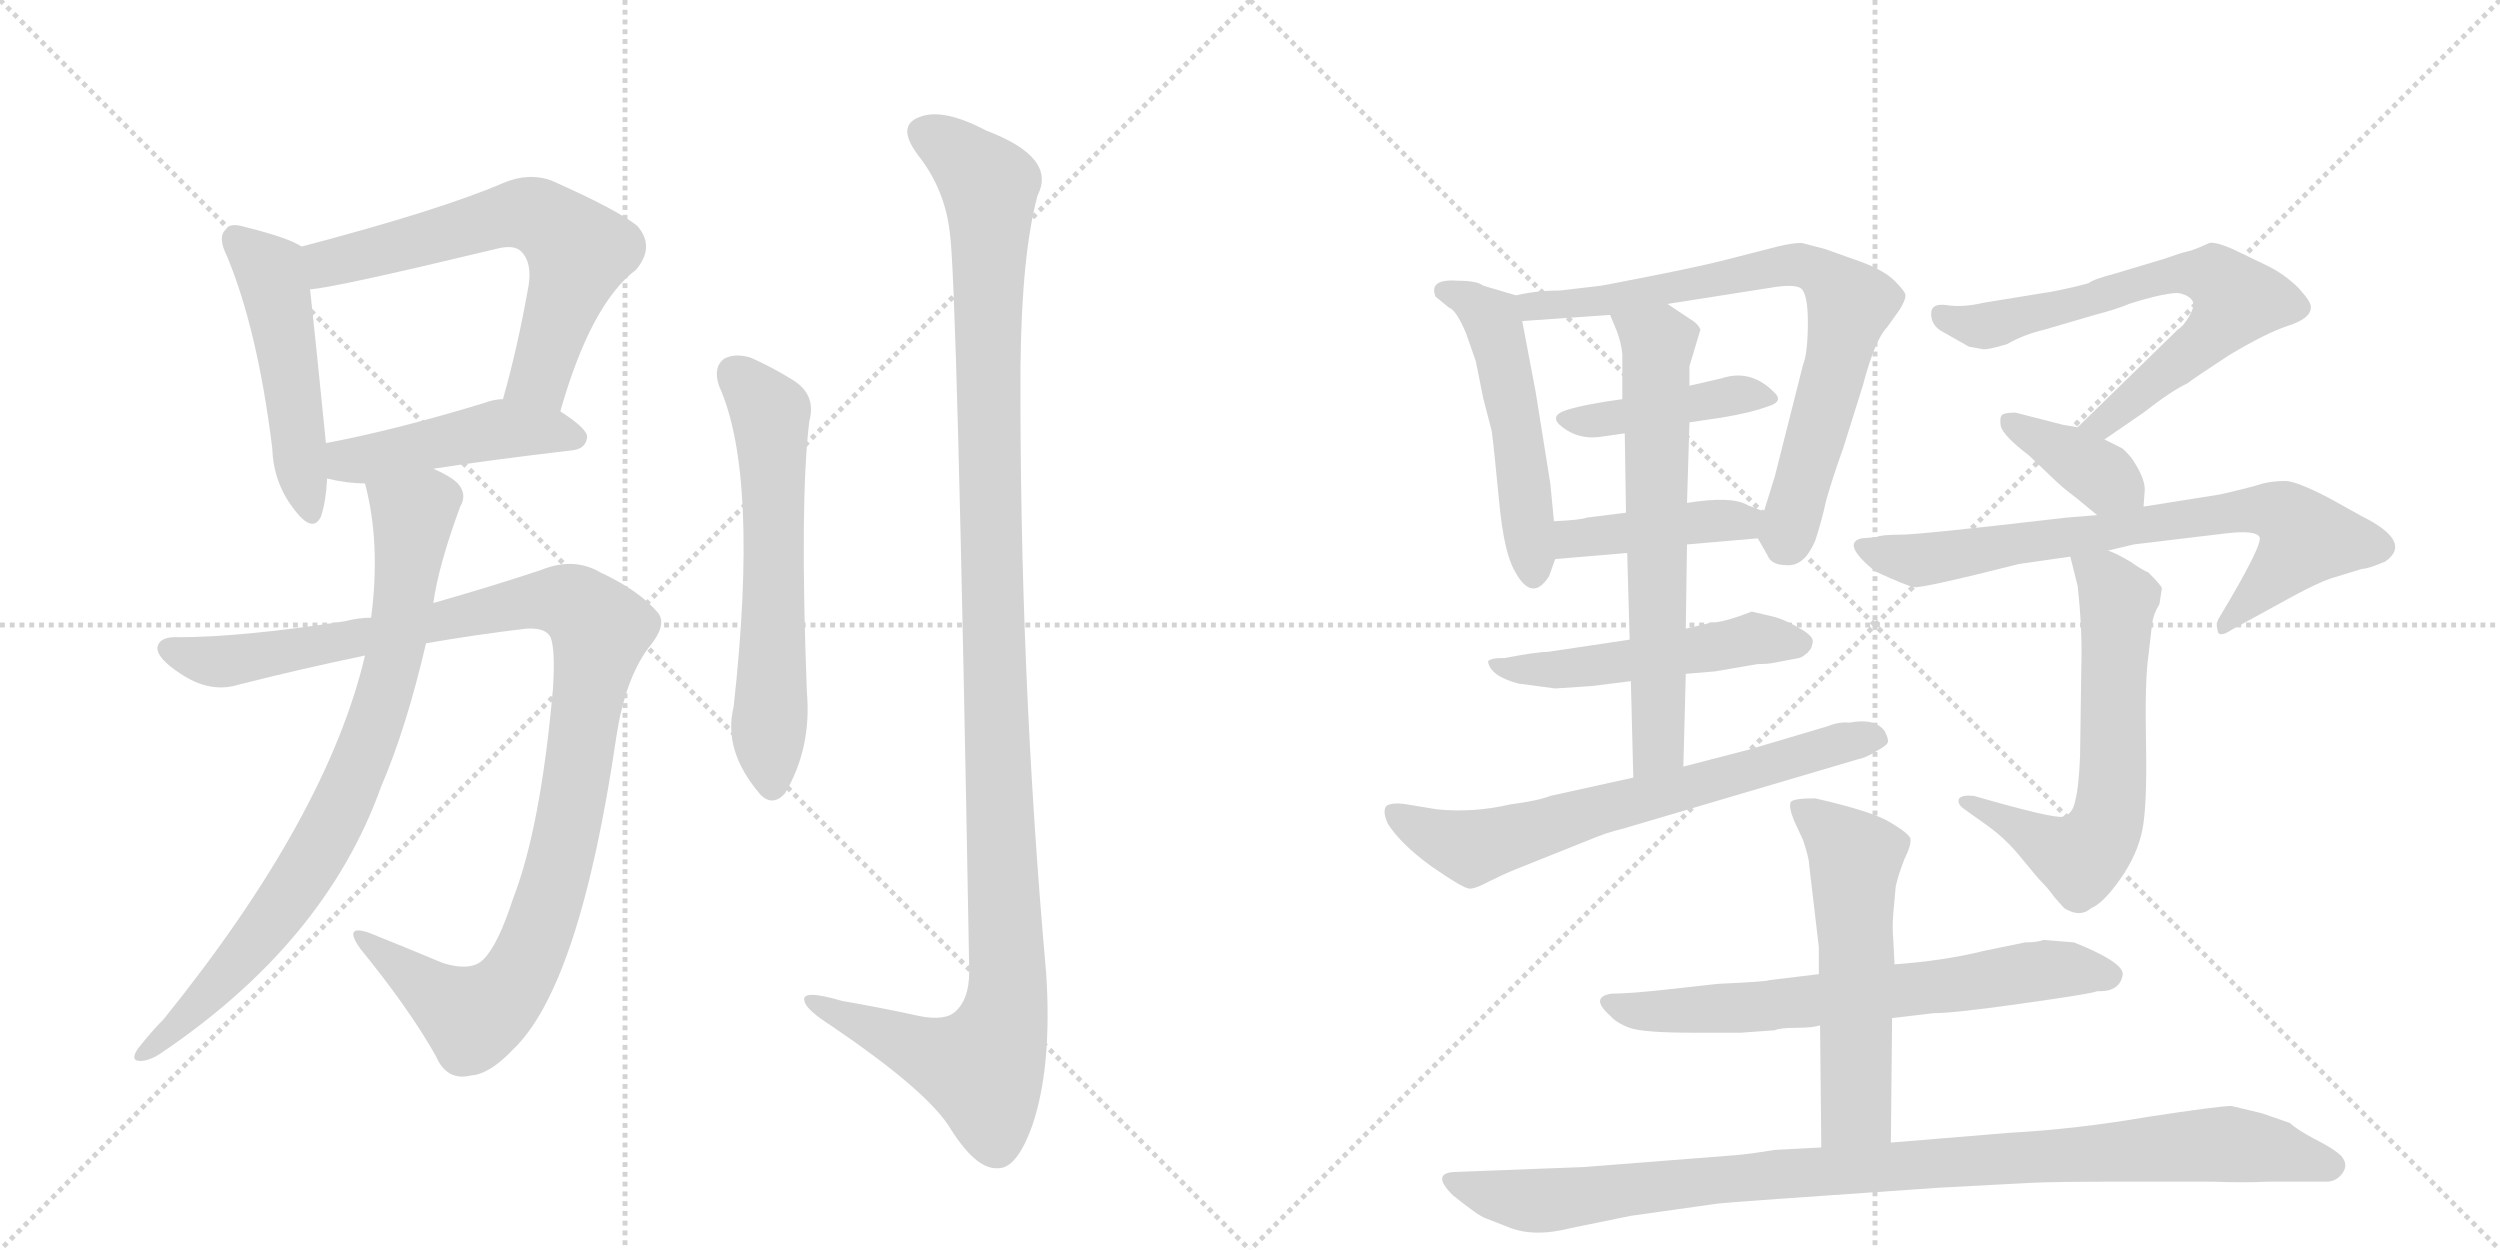 <svg version="1.1" viewBox="0 0 2048 1024" xmlns="http://www.w3.org/2000/svg">
  <g stroke="lightgray" stroke-dasharray="1,1" stroke-width="1" transform="scale(4, 4)">
    <line x1="0" y1="0" x2="256" y2="256"></line>
    <line x1="256" y1="0" x2="0" y2="256"></line>
    <line x1="128" y1="0" x2="128" y2="256"></line>
    <line x1="0" y1="128" x2="256" y2="128"></line>
    <line x1="256" y1="0" x2="512" y2="256"></line>
    <line x1="512" y1="0" x2="256" y2="256"></line>
    <line x1="384" y1="0" x2="384" y2="256"></line>
    <line x1="256" y1="128" x2="512" y2="128"></line>
  </g>
<g transform="scale(1, -1) translate(0, -850)">
   <style type="text/css">
    @keyframes keyframes0 {
      from {
       stroke: black;
       stroke-dashoffset: 490;
       stroke-width: 128;
       }
       61% {
       animation-timing-function: step-end;
       stroke: black;
       stroke-dashoffset: 0;
       stroke-width: 128;
       }
       to {
       stroke: black;
       stroke-width: 1024;
       }
       }
       #make-me-a-hanzi-animation-0 {
         animation: keyframes0 0.649s both;
         animation-delay: 0s;
         animation-timing-function: linear;
       }
    @keyframes keyframes1 {
      from {
       stroke: black;
       stroke-dashoffset: 631;
       stroke-width: 128;
       }
       67% {
       animation-timing-function: step-end;
       stroke: black;
       stroke-dashoffset: 0;
       stroke-width: 128;
       }
       to {
       stroke: black;
       stroke-width: 1024;
       }
       }
       #make-me-a-hanzi-animation-1 {
         animation: keyframes1 0.764s both;
         animation-delay: 0.649s;
         animation-timing-function: linear;
       }
    @keyframes keyframes2 {
      from {
       stroke: black;
       stroke-dashoffset: 457;
       stroke-width: 128;
       }
       60% {
       animation-timing-function: step-end;
       stroke: black;
       stroke-dashoffset: 0;
       stroke-width: 128;
       }
       to {
       stroke: black;
       stroke-width: 1024;
       }
       }
       #make-me-a-hanzi-animation-2 {
         animation: keyframes2 0.622s both;
         animation-delay: 1.412s;
         animation-timing-function: linear;
       }
    @keyframes keyframes3 {
      from {
       stroke: black;
       stroke-dashoffset: 1068;
       stroke-width: 128;
       }
       78% {
       animation-timing-function: step-end;
       stroke: black;
       stroke-dashoffset: 0;
       stroke-width: 128;
       }
       to {
       stroke: black;
       stroke-width: 1024;
       }
       }
       #make-me-a-hanzi-animation-3 {
         animation: keyframes3 1.119s both;
         animation-delay: 2.034s;
         animation-timing-function: linear;
       }
    @keyframes keyframes4 {
      from {
       stroke: black;
       stroke-dashoffset: 803;
       stroke-width: 128;
       }
       72% {
       animation-timing-function: step-end;
       stroke: black;
       stroke-dashoffset: 0;
       stroke-width: 128;
       }
       to {
       stroke: black;
       stroke-width: 1024;
       }
       }
       #make-me-a-hanzi-animation-4 {
         animation: keyframes4 0.903s both;
         animation-delay: 3.153s;
         animation-timing-function: linear;
       }
    @keyframes keyframes5 {
      from {
       stroke: black;
       stroke-dashoffset: 606;
       stroke-width: 128;
       }
       66% {
       animation-timing-function: step-end;
       stroke: black;
       stroke-dashoffset: 0;
       stroke-width: 128;
       }
       to {
       stroke: black;
       stroke-width: 1024;
       }
       }
       #make-me-a-hanzi-animation-5 {
         animation: keyframes5 0.743s both;
         animation-delay: 4.057s;
         animation-timing-function: linear;
       }
    @keyframes keyframes6 {
      from {
       stroke: black;
       stroke-dashoffset: 1200;
       stroke-width: 128;
       }
       80% {
       animation-timing-function: step-end;
       stroke: black;
       stroke-dashoffset: 0;
       stroke-width: 128;
       }
       to {
       stroke: black;
       stroke-width: 1024;
       }
       }
       #make-me-a-hanzi-animation-6 {
         animation: keyframes6 1.227s both;
         animation-delay: 4.8s;
         animation-timing-function: linear;
       }
    @keyframes keyframes7 {
      from {
       stroke: black;
       stroke-dashoffset: 507;
       stroke-width: 128;
       }
       62% {
       animation-timing-function: step-end;
       stroke: black;
       stroke-dashoffset: 0;
       stroke-width: 128;
       }
       to {
       stroke: black;
       stroke-width: 1024;
       }
       }
       #make-me-a-hanzi-animation-7 {
         animation: keyframes7 0.663s both;
         animation-delay: 6.027s;
         animation-timing-function: linear;
       }
    @keyframes keyframes8 {
      from {
       stroke: black;
       stroke-dashoffset: 744;
       stroke-width: 128;
       }
       71% {
       animation-timing-function: step-end;
       stroke: black;
       stroke-dashoffset: 0;
       stroke-width: 128;
       }
       to {
       stroke: black;
       stroke-width: 1024;
       }
       }
       #make-me-a-hanzi-animation-8 {
         animation: keyframes8 0.855s both;
         animation-delay: 6.689s;
         animation-timing-function: linear;
       }
    @keyframes keyframes9 {
      from {
       stroke: black;
       stroke-dashoffset: 408;
       stroke-width: 128;
       }
       57% {
       animation-timing-function: step-end;
       stroke: black;
       stroke-dashoffset: 0;
       stroke-width: 128;
       }
       to {
       stroke: black;
       stroke-width: 1024;
       }
       }
       #make-me-a-hanzi-animation-9 {
         animation: keyframes9 0.582s both;
         animation-delay: 7.545s;
         animation-timing-function: linear;
       }
    @keyframes keyframes10 {
      from {
       stroke: black;
       stroke-dashoffset: 416;
       stroke-width: 128;
       }
       58% {
       animation-timing-function: step-end;
       stroke: black;
       stroke-dashoffset: 0;
       stroke-width: 128;
       }
       to {
       stroke: black;
       stroke-width: 1024;
       }
       }
       #make-me-a-hanzi-animation-10 {
         animation: keyframes10 0.589s both;
         animation-delay: 8.127s;
         animation-timing-function: linear;
       }
    @keyframes keyframes11 {
      from {
       stroke: black;
       stroke-dashoffset: 510;
       stroke-width: 128;
       }
       62% {
       animation-timing-function: step-end;
       stroke: black;
       stroke-dashoffset: 0;
       stroke-width: 128;
       }
       to {
       stroke: black;
       stroke-width: 1024;
       }
       }
       #make-me-a-hanzi-animation-11 {
         animation: keyframes11 0.665s both;
         animation-delay: 8.715s;
         animation-timing-function: linear;
       }
    @keyframes keyframes12 {
      from {
       stroke: black;
       stroke-dashoffset: 644;
       stroke-width: 128;
       }
       68% {
       animation-timing-function: step-end;
       stroke: black;
       stroke-dashoffset: 0;
       stroke-width: 128;
       }
       to {
       stroke: black;
       stroke-width: 1024;
       }
       }
       #make-me-a-hanzi-animation-12 {
         animation: keyframes12 0.774s both;
         animation-delay: 9.38s;
         animation-timing-function: linear;
       }
    @keyframes keyframes13 {
      from {
       stroke: black;
       stroke-dashoffset: 668;
       stroke-width: 128;
       }
       68% {
       animation-timing-function: step-end;
       stroke: black;
       stroke-dashoffset: 0;
       stroke-width: 128;
       }
       to {
       stroke: black;
       stroke-width: 1024;
       }
       }
       #make-me-a-hanzi-animation-13 {
         animation: keyframes13 0.794s both;
         animation-delay: 10.154s;
         animation-timing-function: linear;
       }
    @keyframes keyframes14 {
      from {
       stroke: black;
       stroke-dashoffset: 673;
       stroke-width: 128;
       }
       69% {
       animation-timing-function: step-end;
       stroke: black;
       stroke-dashoffset: 0;
       stroke-width: 128;
       }
       to {
       stroke: black;
       stroke-width: 1024;
       }
       }
       #make-me-a-hanzi-animation-14 {
         animation: keyframes14 0.798s both;
         animation-delay: 10.948s;
         animation-timing-function: linear;
       }
    @keyframes keyframes15 {
      from {
       stroke: black;
       stroke-dashoffset: 375;
       stroke-width: 128;
       }
       55% {
       animation-timing-function: step-end;
       stroke: black;
       stroke-dashoffset: 0;
       stroke-width: 128;
       }
       to {
       stroke: black;
       stroke-width: 1024;
       }
       }
       #make-me-a-hanzi-animation-15 {
         animation: keyframes15 0.555s both;
         animation-delay: 11.746s;
         animation-timing-function: linear;
       }
    @keyframes keyframes16 {
      from {
       stroke: black;
       stroke-dashoffset: 723;
       stroke-width: 128;
       }
       70% {
       animation-timing-function: step-end;
       stroke: black;
       stroke-dashoffset: 0;
       stroke-width: 128;
       }
       to {
       stroke: black;
       stroke-width: 1024;
       }
       }
       #make-me-a-hanzi-animation-16 {
         animation: keyframes16 0.838s both;
         animation-delay: 12.301s;
         animation-timing-function: linear;
       }
    @keyframes keyframes17 {
      from {
       stroke: black;
       stroke-dashoffset: 623;
       stroke-width: 128;
       }
       67% {
       animation-timing-function: step-end;
       stroke: black;
       stroke-dashoffset: 0;
       stroke-width: 128;
       }
       to {
       stroke: black;
       stroke-width: 1024;
       }
       }
       #make-me-a-hanzi-animation-17 {
         animation: keyframes17 0.757s both;
         animation-delay: 13.139s;
         animation-timing-function: linear;
       }
    @keyframes keyframes18 {
      from {
       stroke: black;
       stroke-dashoffset: 669;
       stroke-width: 128;
       }
       69% {
       animation-timing-function: step-end;
       stroke: black;
       stroke-dashoffset: 0;
       stroke-width: 128;
       }
       to {
       stroke: black;
       stroke-width: 1024;
       }
       }
       #make-me-a-hanzi-animation-18 {
         animation: keyframes18 0.794s both;
         animation-delay: 13.896s;
         animation-timing-function: linear;
       }
    @keyframes keyframes19 {
      from {
       stroke: black;
       stroke-dashoffset: 558;
       stroke-width: 128;
       }
       64% {
       animation-timing-function: step-end;
       stroke: black;
       stroke-dashoffset: 0;
       stroke-width: 128;
       }
       to {
       stroke: black;
       stroke-width: 1024;
       }
       }
       #make-me-a-hanzi-animation-19 {
         animation: keyframes19 0.704s both;
         animation-delay: 14.691s;
         animation-timing-function: linear;
       }
    @keyframes keyframes20 {
      from {
       stroke: black;
       stroke-dashoffset: 979;
       stroke-width: 128;
       }
       76% {
       animation-timing-function: step-end;
       stroke: black;
       stroke-dashoffset: 0;
       stroke-width: 128;
       }
       to {
       stroke: black;
       stroke-width: 1024;
       }
       }
       #make-me-a-hanzi-animation-20 {
         animation: keyframes20 1.047s both;
         animation-delay: 15.395s;
         animation-timing-function: linear;
       }
</style>
<path d="M 247 648 Q 237 655 201 664 Q 188 668 185 662 Q 178 656 186 640 Q 211 580 223 483 Q 224 455 240 434 Q 256 412 263 427 Q 267 439 268 458 L 267 487 Q 258 577 254 613 C 251 643 250 646 247 648 Z" fill="lightgray"></path> 
<path d="M 459 513 Q 484 601 521 629 Q 537 648 522 665 Q 506 678 452 702 Q 433 709 412 700 Q 361 678 247 648 C 218 640 224 609 254 613 Q 273 614 406 646 Q 421 650 427 644 Q 436 635 433 616 Q 424 565 412 523 C 404 494 450 484 459 513 Z" fill="lightgray"></path> 
<path d="M 355 466 Q 400 473 468 481 Q 480 482 481 492 Q 481 499 459 513 L 412 523 Q 405 523 397 520 Q 325 498 267 487 C 238 481 239 465 268 458 Q 284 454 299 454 L 355 466 Z" fill="lightgray"></path> 
<path d="M 304 344 Q 294 344 282 341 Q 197 328 147 328 Q 131 329 129 320 Q 128 311 148 298 Q 172 282 195 289 Q 246 302 299 313 L 349 323 Q 389 330 431 335 Q 447 336 451 328 Q 455 318 453 286 Q 443 172 420 113 Q 408 76 396 64 Q 386 54 363 61 Q 332 74 302 86 Q 281 93 295 73 Q 335 24 357 -15 Q 366 -36 386 -31 Q 401 -30 420 -10 Q 475 42 505 247 Q 512 293 531 319 Q 547 338 539 348 Q 524 366 492 381 Q 470 394 443 383 Q 404 370 355 356 L 304 344 Z" fill="lightgray"></path> 
<path d="M 299 313 Q 268 181 134 15 Q 124 5 113 -9 Q 107 -18 113 -19 Q 120 -20 130 -14 Q 266 77 312 205 Q 333 254 349 323 L 355 356 Q 359 386 377 435 Q 383 445 375 454 Q 369 460 355 466 C 329 480 292 483 299 454 Q 312 405 304 344 L 299 313 Z" fill="lightgray"></path> 
<path d="M 589 534 Q 622 461 601 271 Q 592 235 623 199 Q 633 189 643 200 Q 665 237 661 283 Q 655 440 663 505 Q 669 527 649 539 Q 633 549 615 557 Q 602 561 593 556 Q 584 549 589 534 Z" fill="lightgray"></path> 
<path d="M 778 660 Q 784 623 794 54 Q 794 30 781 20 Q 771 13 747 19 Q 719 25 690 30 Q 656 40 659 30 Q 660 23 682 9 Q 757 -42 777 -72 Q 799 -108 817 -107 Q 833 -108 846 -71 Q 862 -23 857 53 Q 835 300 836 551 Q 837 642 850 690 Q 866 721 808 743 Q 772 762 753 754 Q 734 747 752 723 Q 774 695 778 660 Z" fill="lightgray"></path> 
<path d="M 1273 423 L 1270 454 L 1258 529 L 1247 587 C 1243 608 1243 608 1242 608 L 1215 616 Q 1210 620 1195 620 Q 1170 622 1176 607 L 1187 598 Q 1193 596 1201 577 L 1209 554 L 1215 524 L 1222 497 Q 1224 482 1228 440 Q 1232 397 1241 382 Q 1255 356 1269 378 L 1274 392 L 1273 423 Z" fill="lightgray"></path> 
<path d="M 1247 587 L 1319 592 L 1366 601 L 1455 615 Q 1470 617 1475 614 Q 1481 610 1481 586 Q 1481 561 1477 551 L 1454 460 L 1445 431 C 1439 411 1439 411 1440 409 L 1448 395 Q 1451 387 1464 387 Q 1478 386 1487 407 Q 1492 422 1496 440 Q 1501 458 1510 483 L 1526 534 Q 1536 572 1546 582 L 1556 596 Q 1561 604 1561 608 Q 1561 611 1552 620 Q 1544 628 1526 635 L 1495 646 L 1476 651 Q 1468 651 1456 648 L 1413 637 Q 1386 630 1312 616 L 1278 612 Q 1258 612 1242 608 C 1212 603 1217 585 1247 587 Z" fill="lightgray"></path> 
<path d="M 1329 523 Q 1299 519 1283 514 Q 1268 509 1280 500 Q 1293 490 1310 492 L 1331 495 L 1384 504 L 1411 508 Q 1435 512 1448 517 Q 1462 521 1453 529 Q 1434 548 1410 540 L 1384 534 L 1329 523 Z" fill="lightgray"></path> 
<path d="M 1332 430 L 1300 426 Q 1295 424 1273 423 C 1243 421 1244 389 1274 392 L 1333 397 L 1382 404 L 1440 409 C 1470 412 1473 420 1445 431 L 1432 436 Q 1419 444 1382 438 L 1332 430 Z" fill="lightgray"></path> 
<path d="M 1452 345 L 1435 349 Q 1412 340 1402 340 L 1381 335 L 1335 326 L 1268 316 Q 1259 316 1233 311 Q 1220 311 1219 308 Q 1221 296 1244 290 L 1274 286 L 1304 288 L 1336 292 L 1381 298 L 1405 300 L 1440 306 Q 1448 306 1453 307 L 1474 311 Q 1477 312 1479 314 Q 1481 315 1482 317 Q 1484 318 1485 324 Q 1486 329 1473 336 Q 1461 343 1452 345 Z" fill="lightgray"></path> 
<path d="M 1319 592 L 1324 580 Q 1328 570 1329 560 L 1329 523 L 1331 495 L 1332 430 L 1333 397 L 1335 326 L 1336 292 L 1338 213 C 1339 183 1378 192 1379 222 L 1381 298 L 1381 335 L 1382 404 L 1382 438 L 1384 504 L 1384 534 L 1384 550 L 1393 580 Q 1391 585 1384 589 L 1366 601 C 1341 618 1307 620 1319 592 Z" fill="lightgray"></path> 
<path d="M 1338 213 L 1270 198 Q 1260 194 1237 191 Q 1207 184 1177 187 L 1153 191 Q 1141 193 1136 190 Q 1132 186 1137 175 Q 1148 158 1173 140 Q 1199 122 1204 122 Q 1209 122 1220 128 Q 1232 134 1242 138 L 1302 162 Q 1316 168 1329 171 L 1522 228 Q 1528 229 1536 234 Q 1545 239 1546 241 Q 1548 243 1544 251 Q 1536 262 1515 258 Q 1507 259 1497 255 L 1433 236 L 1379 222 L 1338 213 Z" fill="lightgray"></path> 
<path d="M 1724 490 L 1756 512 Q 1779 530 1792 536 Q 1797 540 1826 559 Q 1856 577 1874 583 Q 1893 589 1893 598 Q 1894 602 1883 614 Q 1872 625 1858 632 L 1829 646 Q 1815 652 1810 651 Q 1797 645 1792 644 Q 1787 643 1773 638 L 1733 626 Q 1714 621 1711 618 Q 1689 612 1668 609 L 1625 602 Q 1608 598 1595 600 Q 1582 602 1582 593 Q 1582 584 1590 579 L 1613 566 L 1624 564 Q 1627 563 1644 568 Q 1658 576 1675 580 L 1716 592 Q 1735 597 1744 601 Q 1753 604 1765 607 Q 1778 610 1784 610 Q 1791 609 1795 605 Q 1799 601 1794 592 Q 1789 583 1784 580 L 1702 500 C 1681 479 1699 473 1724 490 Z" fill="lightgray"></path> 
<path d="M 1756 435 L 1757 449 Q 1757 459 1746 475 Q 1740 482 1738 483 L 1724 490 L 1702 500 L 1690 502 L 1651 512 Q 1642 512 1640 510 Q 1638 508 1639 501 Q 1641 493 1662 477 L 1682 458 Q 1689 451 1701 442 L 1718 428 C 1741 409 1754 405 1756 435 Z" fill="lightgray"></path> 
<path d="M 1727 399 L 1748 404 L 1823 413 Q 1848 416 1851 410 Q 1854 404 1818 344 Q 1815 340 1817 332 Q 1819 328 1828 334 L 1881 363 Q 1900 373 1909 376 L 1935 384 Q 1940 384 1954 390 Q 1977 406 1935 427 L 1908 442 Q 1881 456 1872 456 Q 1863 456 1854 454 Q 1845 451 1819 445 L 1756 435 L 1718 428 L 1693 426 Q 1573 412 1557 412 Q 1541 412 1537 410 L 1525 409 Q 1508 405 1536 382 Q 1562 370 1568 369 Q 1575 368 1654 388 L 1696 394 L 1727 399 Z" fill="lightgray"></path> 
<path d="M 1705 303 L 1704 231 Q 1703 205 1700 194 Q 1698 183 1690 181 Q 1683 179 1617 198 Q 1608 199 1605 196 Q 1603 192 1608 188 L 1629 173 Q 1644 162 1656 147 Q 1669 131 1673 127 Q 1678 122 1683 115 L 1691 106 Q 1704 98 1713 106 Q 1723 110 1737 130 Q 1751 150 1755 170 Q 1759 190 1758 242 Q 1757 293 1760 313 L 1763 339 Q 1764 347 1769 355 L 1771 368 Q 1771 370 1760 381 Q 1755 383 1745 390 Q 1735 396 1727 399 C 1700 412 1691 416 1696 394 L 1702 370 Q 1706 334 1705 303 Z" fill="lightgray"></path> 
<path d="M 1550 16 L 1584 20 Q 1601 20 1657 28 Q 1714 36 1718 38 L 1720 38 Q 1737 38 1739 52 Q 1739 62 1699 78 L 1674 80 Q 1669 78 1659 78 L 1625 71 Q 1593 63 1552 60 L 1490 52 L 1449 47 Q 1449 46 1407 44 L 1371 40 Q 1336 36 1320 36 Q 1302 33 1319 18 Q 1324 12 1335 8 Q 1346 4 1387 4 L 1426 4 L 1454 6 Q 1458 8 1471 8 Q 1485 8 1491 10 L 1550 16 Z" fill="lightgray"></path> 
<path d="M 1549 -86 L 1550 16 L 1552 60 L 1551 80 Q 1550 90 1551 102 L 1553 124 Q 1555 133 1560 146 Q 1566 158 1565 163 Q 1564 167 1549 176 Q 1535 185 1487 196 Q 1469 196 1467 193 Q 1465 189 1470 177 L 1477 162 Q 1482 147 1482 142 L 1490 74 L 1490 52 L 1491 10 L 1492 -90 C 1492 -120 1549 -116 1549 -86 Z" fill="lightgray"></path> 
<path d="M 1217 -148 L 1235 -155 Q 1256 -164 1287 -156 L 1336 -146 L 1407 -136 Q 1413 -135 1588 -123 L 1663 -119 Q 1682 -118 1744 -118 L 1812 -118 Q 1839 -119 1858 -118 L 1906 -118 Q 1914 -118 1919 -111 Q 1924 -104 1918 -97 Q 1912 -91 1896 -83 Q 1881 -75 1876 -70 L 1853 -62 L 1828 -56 Q 1818 -56 1759 -65 Q 1701 -75 1646 -78 L 1549 -86 L 1492 -90 L 1454 -92 L 1441 -94 Q 1428 -96 1413 -97 L 1298 -106 L 1194 -110 Q 1171 -110 1190 -129 Q 1211 -146 1217 -148 Z" fill="lightgray"></path> 
      <clipPath id="make-me-a-hanzi-clip-0">
      <path d="M 247 648 Q 237 655 201 664 Q 188 668 185 662 Q 178 656 186 640 Q 211 580 223 483 Q 224 455 240 434 Q 256 412 263 427 Q 267 439 268 458 L 267 487 Q 258 577 254 613 C 251 643 250 646 247 648 Z" fill="lightgray"></path>
      </clipPath>
      <path clip-path="url(#make-me-a-hanzi-clip-0)" d="M 194 654 L 223 625 L 252 434 " fill="none" id="make-me-a-hanzi-animation-0" stroke-dasharray="362 724" stroke-linecap="round"></path>

      <clipPath id="make-me-a-hanzi-clip-1">
      <path d="M 459 513 Q 484 601 521 629 Q 537 648 522 665 Q 506 678 452 702 Q 433 709 412 700 Q 361 678 247 648 C 218 640 224 609 254 613 Q 273 614 406 646 Q 421 650 427 644 Q 436 635 433 616 Q 424 565 412 523 C 404 494 450 484 459 513 Z" fill="lightgray"></path>
      </clipPath>
      <path clip-path="url(#make-me-a-hanzi-clip-1)" d="M 256 619 L 268 634 L 282 639 L 417 674 L 449 669 L 475 644 L 445 548 L 419 529 " fill="none" id="make-me-a-hanzi-animation-1" stroke-dasharray="503 1006" stroke-linecap="round"></path>

      <clipPath id="make-me-a-hanzi-clip-2">
      <path d="M 355 466 Q 400 473 468 481 Q 480 482 481 492 Q 481 499 459 513 L 412 523 Q 405 523 397 520 Q 325 498 267 487 C 238 481 239 465 268 458 Q 284 454 299 454 L 355 466 Z" fill="lightgray"></path>
      </clipPath>
      <path clip-path="url(#make-me-a-hanzi-clip-2)" d="M 275 480 L 285 473 L 302 474 L 413 499 L 471 492 " fill="none" id="make-me-a-hanzi-animation-2" stroke-dasharray="329 658" stroke-linecap="round"></path>

      <clipPath id="make-me-a-hanzi-clip-3">
      <path d="M 304 344 Q 294 344 282 341 Q 197 328 147 328 Q 131 329 129 320 Q 128 311 148 298 Q 172 282 195 289 Q 246 302 299 313 L 349 323 Q 389 330 431 335 Q 447 336 451 328 Q 455 318 453 286 Q 443 172 420 113 Q 408 76 396 64 Q 386 54 363 61 Q 332 74 302 86 Q 281 93 295 73 Q 335 24 357 -15 Q 366 -36 386 -31 Q 401 -30 420 -10 Q 475 42 505 247 Q 512 293 531 319 Q 547 338 539 348 Q 524 366 492 381 Q 470 394 443 383 Q 404 370 355 356 L 304 344 Z" fill="lightgray"></path>
      </clipPath>
      <path clip-path="url(#make-me-a-hanzi-clip-3)" d="M 138 318 L 185 308 L 429 357 L 458 359 L 483 345 L 491 332 L 470 195 L 452 120 L 426 52 L 407 29 L 386 18 L 305 76 " fill="none" id="make-me-a-hanzi-animation-3" stroke-dasharray="940 1880" stroke-linecap="round"></path>

      <clipPath id="make-me-a-hanzi-clip-4">
      <path d="M 299 313 Q 268 181 134 15 Q 124 5 113 -9 Q 107 -18 113 -19 Q 120 -20 130 -14 Q 266 77 312 205 Q 333 254 349 323 L 355 356 Q 359 386 377 435 Q 383 445 375 454 Q 369 460 355 466 C 329 480 292 483 299 454 Q 312 405 304 344 L 299 313 Z" fill="lightgray"></path>
      </clipPath>
      <path clip-path="url(#make-me-a-hanzi-clip-4)" d="M 308 448 L 339 428 L 329 344 L 298 232 L 268 167 L 231 107 L 170 34 L 116 -14 " fill="none" id="make-me-a-hanzi-animation-4" stroke-dasharray="675 1350" stroke-linecap="round"></path>

      <clipPath id="make-me-a-hanzi-clip-5">
      <path d="M 589 534 Q 622 461 601 271 Q 592 235 623 199 Q 633 189 643 200 Q 665 237 661 283 Q 655 440 663 505 Q 669 527 649 539 Q 633 549 615 557 Q 602 561 593 556 Q 584 549 589 534 Z" fill="lightgray"></path>
      </clipPath>
      <path clip-path="url(#make-me-a-hanzi-clip-5)" d="M 602 545 L 631 512 L 633 206 " fill="none" id="make-me-a-hanzi-animation-5" stroke-dasharray="478 956" stroke-linecap="round"></path>

      <clipPath id="make-me-a-hanzi-clip-6">
      <path d="M 778 660 Q 784 623 794 54 Q 794 30 781 20 Q 771 13 747 19 Q 719 25 690 30 Q 656 40 659 30 Q 660 23 682 9 Q 757 -42 777 -72 Q 799 -108 817 -107 Q 833 -108 846 -71 Q 862 -23 857 53 Q 835 300 836 551 Q 837 642 850 690 Q 866 721 808 743 Q 772 762 753 754 Q 734 747 752 723 Q 774 695 778 660 Z" fill="lightgray"></path>
      </clipPath>
      <path clip-path="url(#make-me-a-hanzi-clip-6)" d="M 760 738 L 777 730 L 811 698 L 811 411 L 824 25 L 804 -25 L 754 -11 L 679 22 L 677 28 L 666 28 " fill="none" id="make-me-a-hanzi-animation-6" stroke-dasharray="1072 2144" stroke-linecap="round"></path>

      <clipPath id="make-me-a-hanzi-clip-7">
      <path d="M 1273 423 L 1270 454 L 1258 529 L 1247 587 C 1243 608 1243 608 1242 608 L 1215 616 Q 1210 620 1195 620 Q 1170 622 1176 607 L 1187 598 Q 1193 596 1201 577 L 1209 554 L 1215 524 L 1222 497 Q 1224 482 1228 440 Q 1232 397 1241 382 Q 1255 356 1269 378 L 1274 392 L 1273 423 Z" fill="lightgray"></path>
      </clipPath>
      <path clip-path="url(#make-me-a-hanzi-clip-7)" d="M 1187 611 L 1223 587 L 1242 503 L 1255 382 " fill="none" id="make-me-a-hanzi-animation-7" stroke-dasharray="379 758" stroke-linecap="round"></path>

      <clipPath id="make-me-a-hanzi-clip-8">
      <path d="M 1247 587 L 1319 592 L 1366 601 L 1455 615 Q 1470 617 1475 614 Q 1481 610 1481 586 Q 1481 561 1477 551 L 1454 460 L 1445 431 C 1439 411 1439 411 1440 409 L 1448 395 Q 1451 387 1464 387 Q 1478 386 1487 407 Q 1492 422 1496 440 Q 1501 458 1510 483 L 1526 534 Q 1536 572 1546 582 L 1556 596 Q 1561 604 1561 608 Q 1561 611 1552 620 Q 1544 628 1526 635 L 1495 646 L 1476 651 Q 1468 651 1456 648 L 1413 637 Q 1386 630 1312 616 L 1278 612 Q 1258 612 1242 608 C 1212 603 1217 585 1247 587 Z" fill="lightgray"></path>
      </clipPath>
      <path clip-path="url(#make-me-a-hanzi-clip-8)" d="M 1249 604 L 1256 599 L 1311 603 L 1465 633 L 1486 630 L 1502 617 L 1514 598 L 1461 402 " fill="none" id="make-me-a-hanzi-animation-8" stroke-dasharray="616 1232" stroke-linecap="round"></path>

      <clipPath id="make-me-a-hanzi-clip-9">
      <path d="M 1329 523 Q 1299 519 1283 514 Q 1268 509 1280 500 Q 1293 490 1310 492 L 1331 495 L 1384 504 L 1411 508 Q 1435 512 1448 517 Q 1462 521 1453 529 Q 1434 548 1410 540 L 1384 534 L 1329 523 Z" fill="lightgray"></path>
      </clipPath>
      <path clip-path="url(#make-me-a-hanzi-clip-9)" d="M 1291 505 L 1441 527 " fill="none" id="make-me-a-hanzi-animation-9" stroke-dasharray="280 560" stroke-linecap="round"></path>

      <clipPath id="make-me-a-hanzi-clip-10">
      <path d="M 1332 430 L 1300 426 Q 1295 424 1273 423 C 1243 421 1244 389 1274 392 L 1333 397 L 1382 404 L 1440 409 C 1470 412 1473 420 1445 431 L 1432 436 Q 1419 444 1382 438 L 1332 430 Z" fill="lightgray"></path>
      </clipPath>
      <path clip-path="url(#make-me-a-hanzi-clip-10)" d="M 1281 400 L 1289 409 L 1436 427 " fill="none" id="make-me-a-hanzi-animation-10" stroke-dasharray="288 576" stroke-linecap="round"></path>

      <clipPath id="make-me-a-hanzi-clip-11">
      <path d="M 1452 345 L 1435 349 Q 1412 340 1402 340 L 1381 335 L 1335 326 L 1268 316 Q 1259 316 1233 311 Q 1220 311 1219 308 Q 1221 296 1244 290 L 1274 286 L 1304 288 L 1336 292 L 1381 298 L 1405 300 L 1440 306 Q 1448 306 1453 307 L 1474 311 Q 1477 312 1479 314 Q 1481 315 1482 317 Q 1484 318 1485 324 Q 1486 329 1473 336 Q 1461 343 1452 345 Z" fill="lightgray"></path>
      </clipPath>
      <path clip-path="url(#make-me-a-hanzi-clip-11)" d="M 1227 306 L 1238 300 L 1281 301 L 1435 327 L 1477 323 " fill="none" id="make-me-a-hanzi-animation-11" stroke-dasharray="382 764" stroke-linecap="round"></path>

      <clipPath id="make-me-a-hanzi-clip-12">
      <path d="M 1319 592 L 1324 580 Q 1328 570 1329 560 L 1329 523 L 1331 495 L 1332 430 L 1333 397 L 1335 326 L 1336 292 L 1338 213 C 1339 183 1378 192 1379 222 L 1381 298 L 1381 335 L 1382 404 L 1382 438 L 1384 504 L 1384 534 L 1384 550 L 1393 580 Q 1391 585 1384 589 L 1366 601 C 1341 618 1307 620 1319 592 Z" fill="lightgray"></path>
      </clipPath>
      <path clip-path="url(#make-me-a-hanzi-clip-12)" d="M 1328 589 L 1358 566 L 1359 245 L 1343 221 " fill="none" id="make-me-a-hanzi-animation-12" stroke-dasharray="516 1032" stroke-linecap="round"></path>

      <clipPath id="make-me-a-hanzi-clip-13">
      <path d="M 1338 213 L 1270 198 Q 1260 194 1237 191 Q 1207 184 1177 187 L 1153 191 Q 1141 193 1136 190 Q 1132 186 1137 175 Q 1148 158 1173 140 Q 1199 122 1204 122 Q 1209 122 1220 128 Q 1232 134 1242 138 L 1302 162 Q 1316 168 1329 171 L 1522 228 Q 1528 229 1536 234 Q 1545 239 1546 241 Q 1548 243 1544 251 Q 1536 262 1515 258 Q 1507 259 1497 255 L 1433 236 L 1379 222 L 1338 213 Z" fill="lightgray"></path>
      </clipPath>
      <path clip-path="url(#make-me-a-hanzi-clip-13)" d="M 1141 183 L 1181 163 L 1213 157 L 1506 241 L 1536 244 " fill="none" id="make-me-a-hanzi-animation-13" stroke-dasharray="540 1080" stroke-linecap="round"></path>

      <clipPath id="make-me-a-hanzi-clip-14">
      <path d="M 1724 490 L 1756 512 Q 1779 530 1792 536 Q 1797 540 1826 559 Q 1856 577 1874 583 Q 1893 589 1893 598 Q 1894 602 1883 614 Q 1872 625 1858 632 L 1829 646 Q 1815 652 1810 651 Q 1797 645 1792 644 Q 1787 643 1773 638 L 1733 626 Q 1714 621 1711 618 Q 1689 612 1668 609 L 1625 602 Q 1608 598 1595 600 Q 1582 602 1582 593 Q 1582 584 1590 579 L 1613 566 L 1624 564 Q 1627 563 1644 568 Q 1658 576 1675 580 L 1716 592 Q 1735 597 1744 601 Q 1753 604 1765 607 Q 1778 610 1784 610 Q 1791 609 1795 605 Q 1799 601 1794 592 Q 1789 583 1784 580 L 1702 500 C 1681 479 1699 473 1724 490 Z" fill="lightgray"></path>
      </clipPath>
      <path clip-path="url(#make-me-a-hanzi-clip-14)" d="M 1591 591 L 1626 583 L 1784 626 L 1814 624 L 1821 618 L 1830 601 L 1820 585 L 1723 503 L 1710 502 " fill="none" id="make-me-a-hanzi-animation-14" stroke-dasharray="545 1090" stroke-linecap="round"></path>

      <clipPath id="make-me-a-hanzi-clip-15">
      <path d="M 1756 435 L 1757 449 Q 1757 459 1746 475 Q 1740 482 1738 483 L 1724 490 L 1702 500 L 1690 502 L 1651 512 Q 1642 512 1640 510 Q 1638 508 1639 501 Q 1641 493 1662 477 L 1682 458 Q 1689 451 1701 442 L 1718 428 C 1741 409 1754 405 1756 435 Z" fill="lightgray"></path>
      </clipPath>
      <path clip-path="url(#make-me-a-hanzi-clip-15)" d="M 1647 505 L 1748 443 " fill="none" id="make-me-a-hanzi-animation-15" stroke-dasharray="247 494" stroke-linecap="round"></path>

      <clipPath id="make-me-a-hanzi-clip-16">
      <path d="M 1727 399 L 1748 404 L 1823 413 Q 1848 416 1851 410 Q 1854 404 1818 344 Q 1815 340 1817 332 Q 1819 328 1828 334 L 1881 363 Q 1900 373 1909 376 L 1935 384 Q 1940 384 1954 390 Q 1977 406 1935 427 L 1908 442 Q 1881 456 1872 456 Q 1863 456 1854 454 Q 1845 451 1819 445 L 1756 435 L 1718 428 L 1693 426 Q 1573 412 1557 412 Q 1541 412 1537 410 L 1525 409 Q 1508 405 1536 382 Q 1562 370 1568 369 Q 1575 368 1654 388 L 1696 394 L 1727 399 Z" fill="lightgray"></path>
      </clipPath>
      <path clip-path="url(#make-me-a-hanzi-clip-16)" d="M 1532 398 L 1583 392 L 1845 433 L 1871 429 L 1889 408 L 1822 338 " fill="none" id="make-me-a-hanzi-animation-16" stroke-dasharray="595 1190" stroke-linecap="round"></path>

      <clipPath id="make-me-a-hanzi-clip-17">
      <path d="M 1705 303 L 1704 231 Q 1703 205 1700 194 Q 1698 183 1690 181 Q 1683 179 1617 198 Q 1608 199 1605 196 Q 1603 192 1608 188 L 1629 173 Q 1644 162 1656 147 Q 1669 131 1673 127 Q 1678 122 1683 115 L 1691 106 Q 1704 98 1713 106 Q 1723 110 1737 130 Q 1751 150 1755 170 Q 1759 190 1758 242 Q 1757 293 1760 313 L 1763 339 Q 1764 347 1769 355 L 1771 368 Q 1771 370 1760 381 Q 1755 383 1745 390 Q 1735 396 1727 399 C 1700 412 1691 416 1696 394 L 1702 370 Q 1706 334 1705 303 Z" fill="lightgray"></path>
      </clipPath>
      <path clip-path="url(#make-me-a-hanzi-clip-17)" d="M 1705 390 L 1723 378 L 1735 358 L 1730 199 L 1720 163 L 1704 147 L 1612 194 " fill="none" id="make-me-a-hanzi-animation-17" stroke-dasharray="495 990" stroke-linecap="round"></path>

      <clipPath id="make-me-a-hanzi-clip-18">
      <path d="M 1550 16 L 1584 20 Q 1601 20 1657 28 Q 1714 36 1718 38 L 1720 38 Q 1737 38 1739 52 Q 1739 62 1699 78 L 1674 80 Q 1669 78 1659 78 L 1625 71 Q 1593 63 1552 60 L 1490 52 L 1449 47 Q 1449 46 1407 44 L 1371 40 Q 1336 36 1320 36 Q 1302 33 1319 18 Q 1324 12 1335 8 Q 1346 4 1387 4 L 1426 4 L 1454 6 Q 1458 8 1471 8 Q 1485 8 1491 10 L 1550 16 Z" fill="lightgray"></path>
      </clipPath>
      <path clip-path="url(#make-me-a-hanzi-clip-18)" d="M 1319 27 L 1362 21 L 1432 24 L 1678 56 L 1729 51 " fill="none" id="make-me-a-hanzi-animation-18" stroke-dasharray="541 1082" stroke-linecap="round"></path>

      <clipPath id="make-me-a-hanzi-clip-19">
      <path d="M 1549 -86 L 1550 16 L 1552 60 L 1551 80 Q 1550 90 1551 102 L 1553 124 Q 1555 133 1560 146 Q 1566 158 1565 163 Q 1564 167 1549 176 Q 1535 185 1487 196 Q 1469 196 1467 193 Q 1465 189 1470 177 L 1477 162 Q 1482 147 1482 142 L 1490 74 L 1490 52 L 1491 10 L 1492 -90 C 1492 -120 1549 -116 1549 -86 Z" fill="lightgray"></path>
      </clipPath>
      <path clip-path="url(#make-me-a-hanzi-clip-19)" d="M 1472 190 L 1520 147 L 1521 -49 L 1520 -59 L 1499 -83 " fill="none" id="make-me-a-hanzi-animation-19" stroke-dasharray="430 860" stroke-linecap="round"></path>

      <clipPath id="make-me-a-hanzi-clip-20">
      <path d="M 1217 -148 L 1235 -155 Q 1256 -164 1287 -156 L 1336 -146 L 1407 -136 Q 1413 -135 1588 -123 L 1663 -119 Q 1682 -118 1744 -118 L 1812 -118 Q 1839 -119 1858 -118 L 1906 -118 Q 1914 -118 1919 -111 Q 1924 -104 1918 -97 Q 1912 -91 1896 -83 Q 1881 -75 1876 -70 L 1853 -62 L 1828 -56 Q 1818 -56 1759 -65 Q 1701 -75 1646 -78 L 1549 -86 L 1492 -90 L 1454 -92 L 1441 -94 Q 1428 -96 1413 -97 L 1298 -106 L 1194 -110 Q 1171 -110 1190 -129 Q 1211 -146 1217 -148 Z" fill="lightgray"></path>
      </clipPath>
      <path clip-path="url(#make-me-a-hanzi-clip-20)" d="M 1190 -119 L 1239 -132 L 1275 -133 L 1406 -116 L 1827 -87 L 1907 -105 " fill="none" id="make-me-a-hanzi-animation-20" stroke-dasharray="851 1702" stroke-linecap="round"></path>

</g>
</svg>
